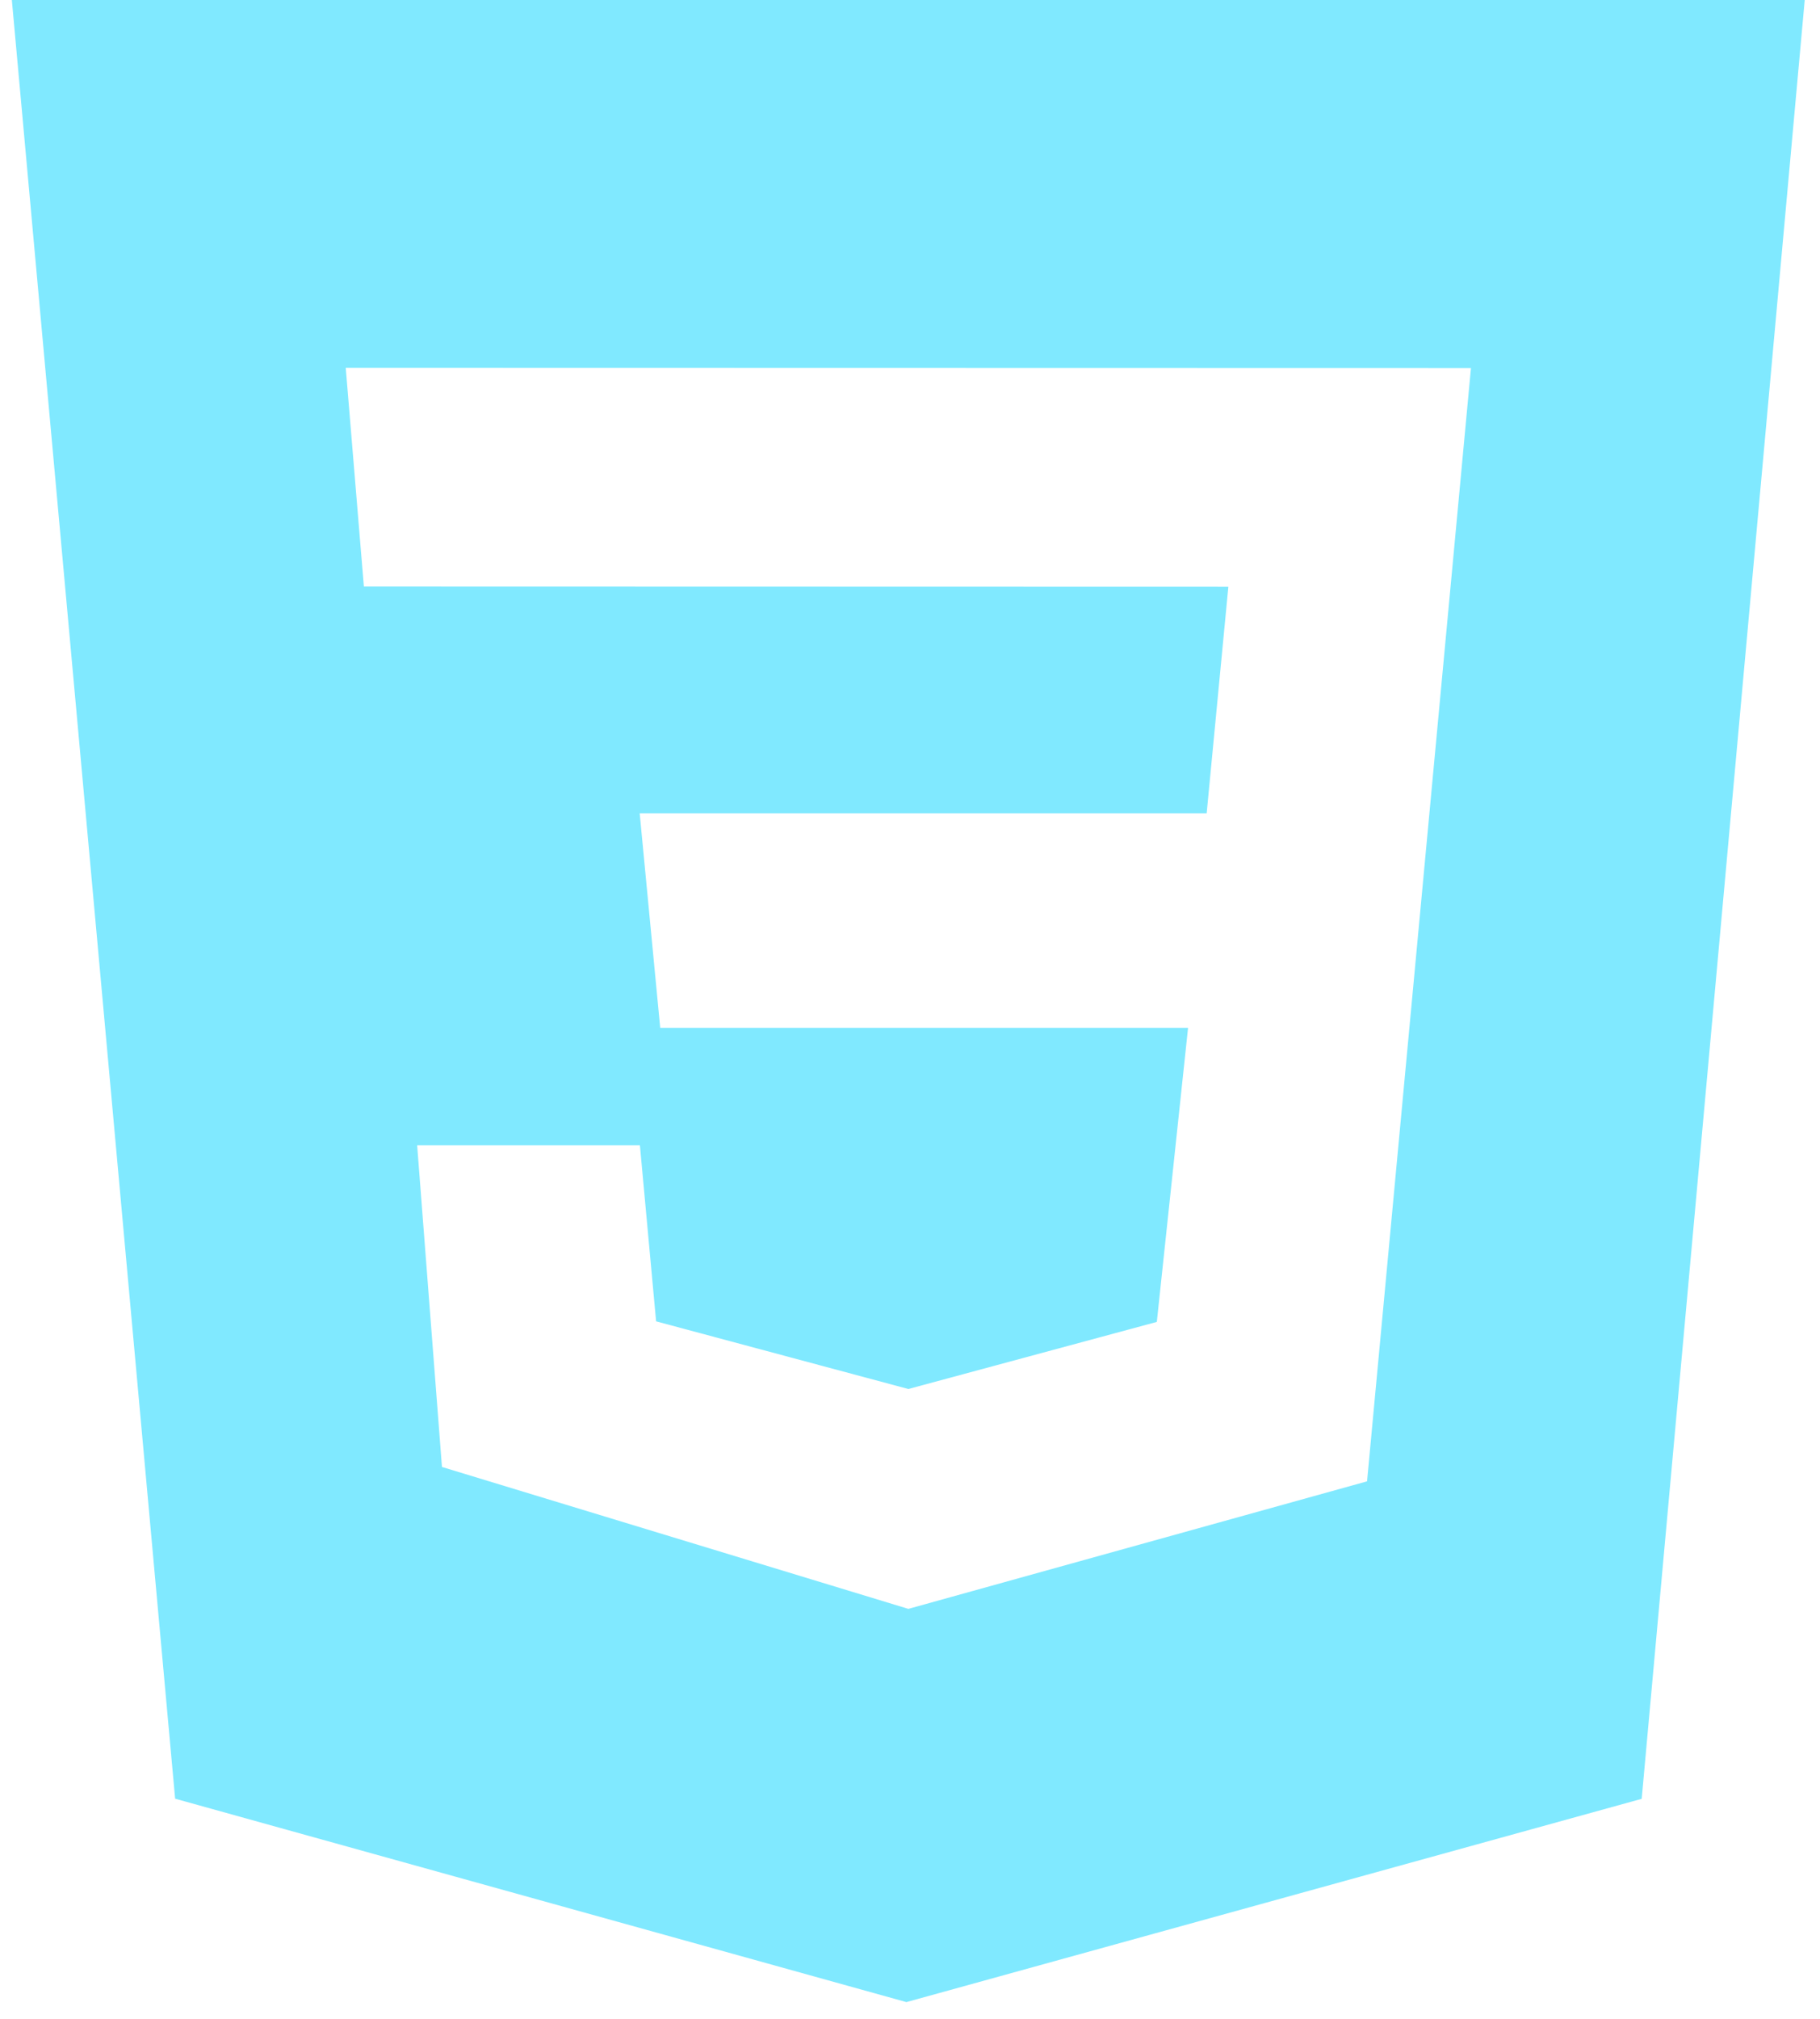 <svg width="92" height="102" viewBox="0 0 92 102" fill="none" xmlns="http://www.w3.org/2000/svg">
<path d="M0.599 0H91.228L82.987 90.885L45.818 101.156L8.853 90.879L0.599 0ZM74.356 18.598L17.477 18.586L18.394 29.634L62.093 29.645L60.996 41.095H32.336L33.374 51.938H60.055L58.477 66.789L45.917 70.179L33.166 66.761L32.347 57.867H21.087L22.341 74.118L45.917 81.288L69.104 74.844L74.356 18.598Z" fill="#80E9FF"/>
</svg>
